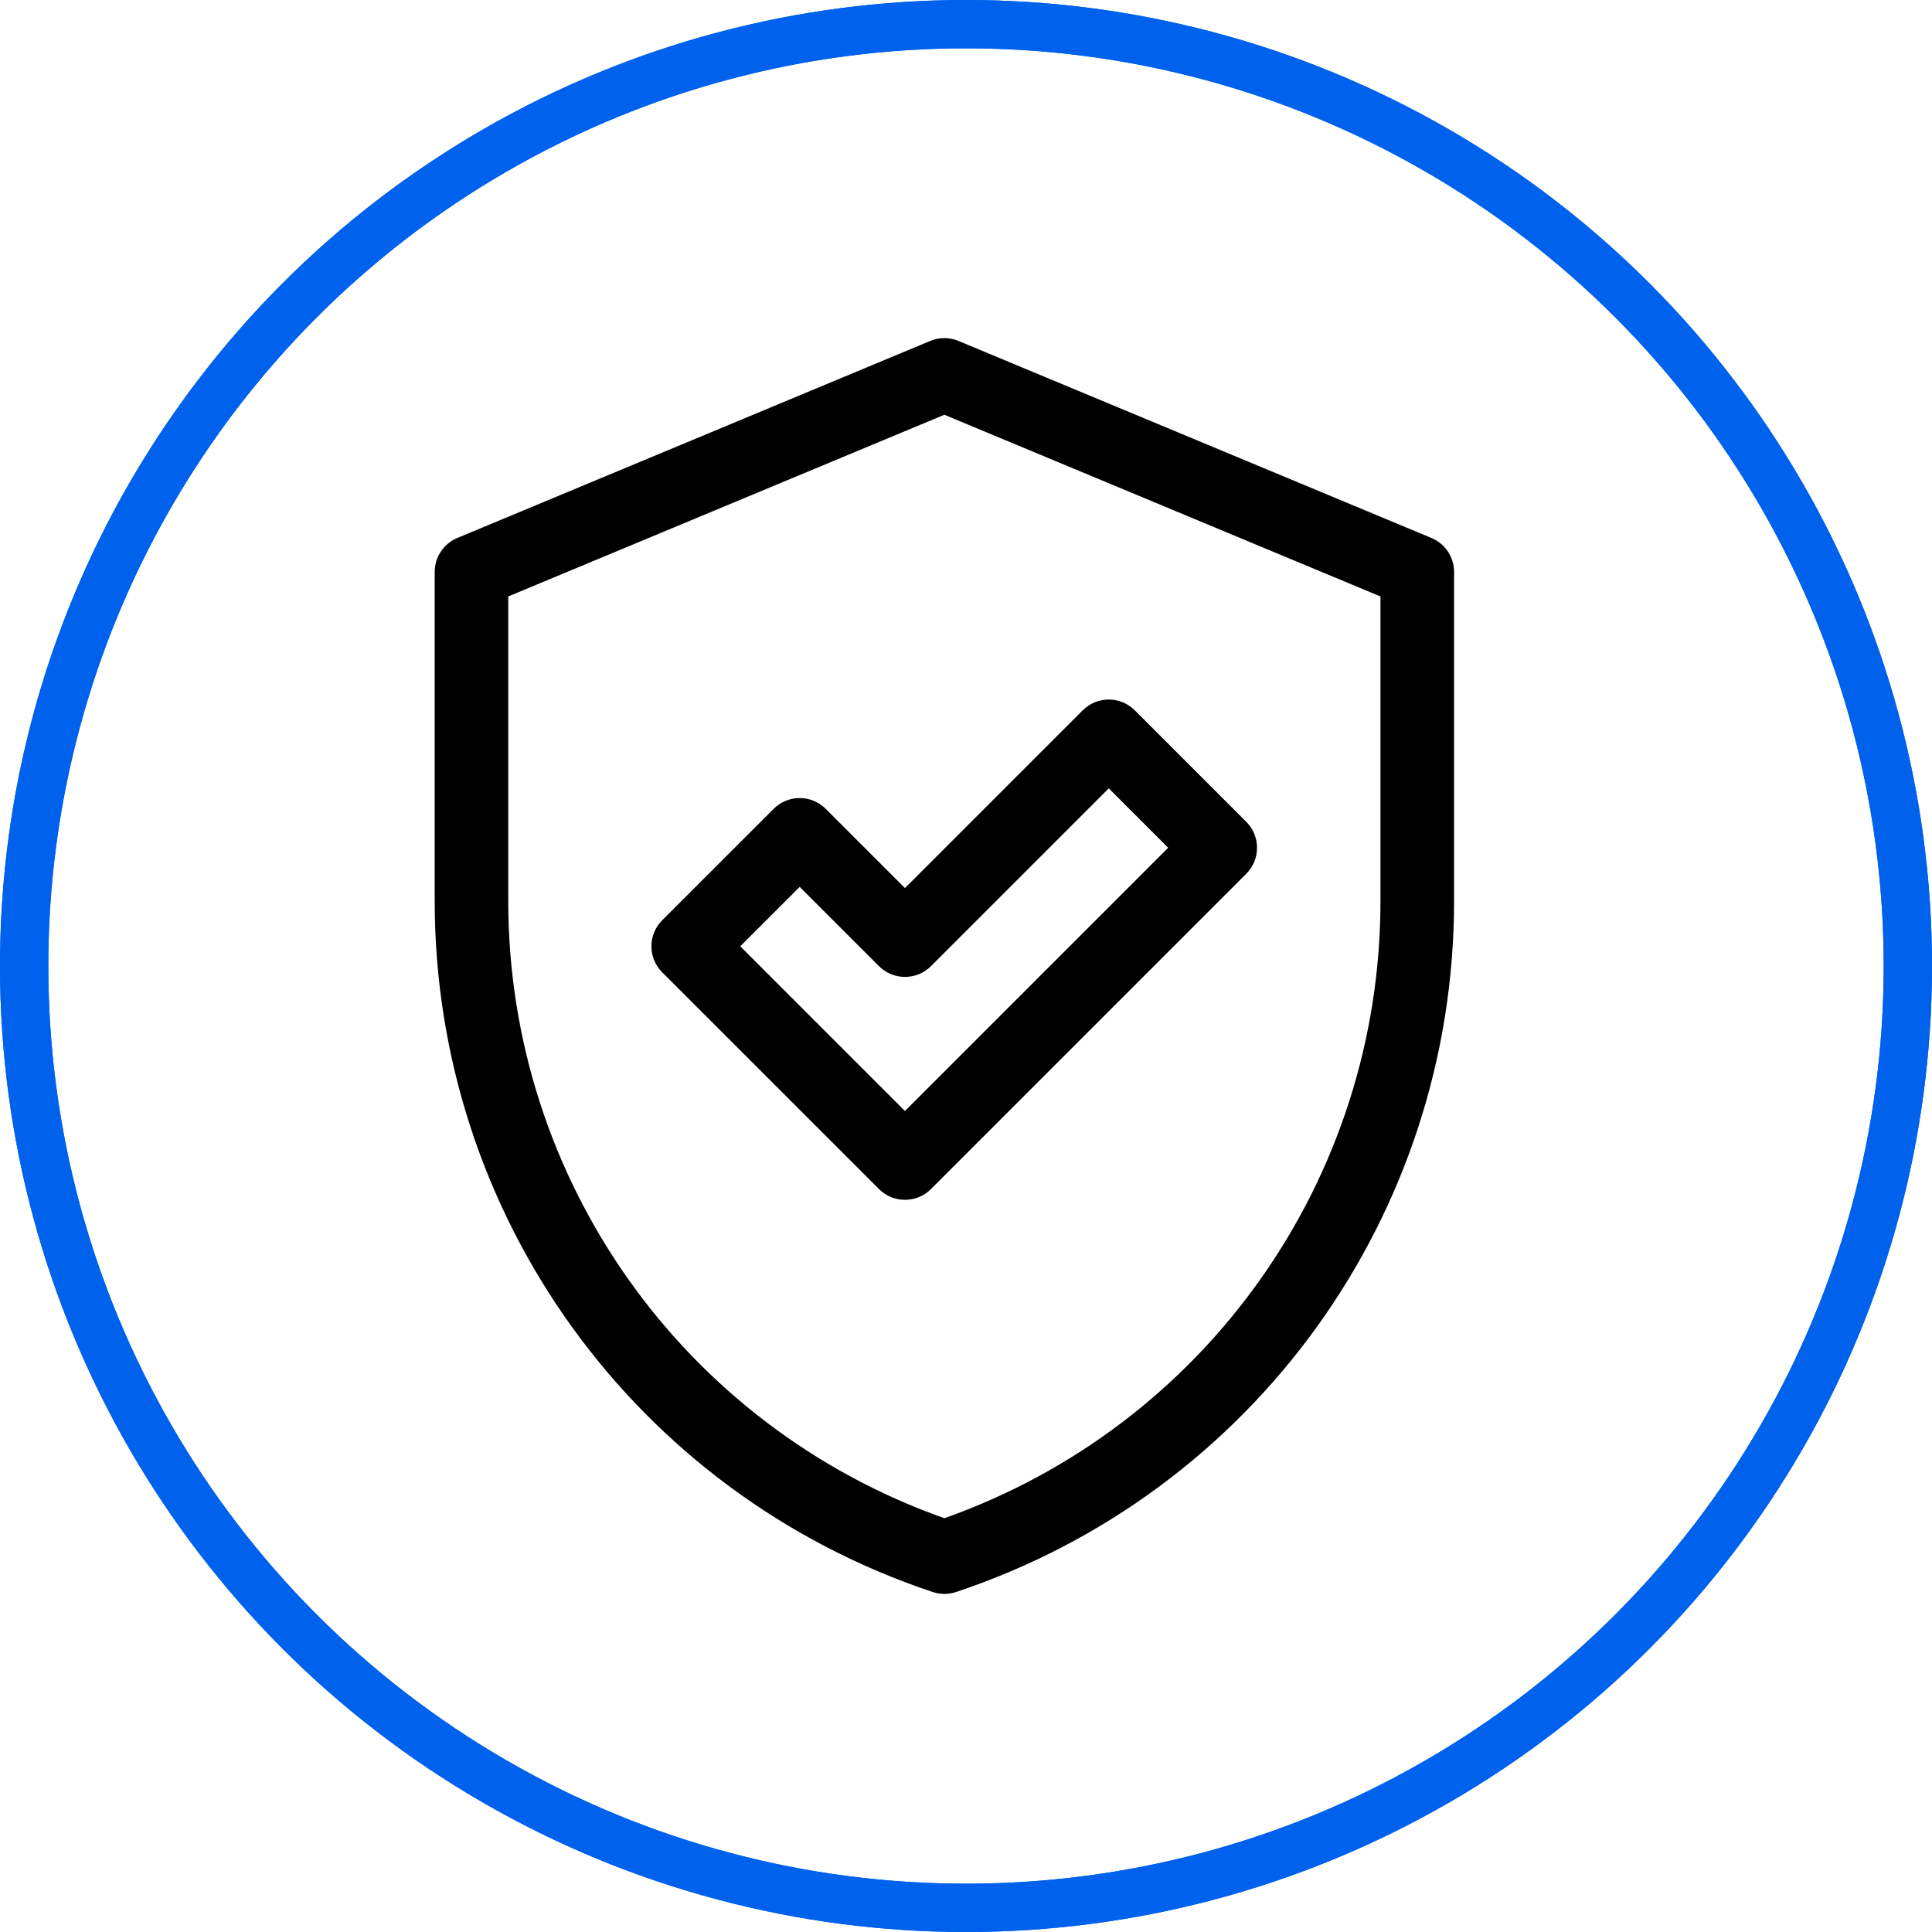 <?xml version="1.0" encoding="UTF-8"?>
<svg width="40px" height="40px" viewBox="0 0 40 40" version="1.1" xmlns="http://www.w3.org/2000/svg" xmlns:xlink="http://www.w3.org/1999/xlink">
    <title>icons / Saffety@1x</title>
    <g id="Page-2" stroke="none" stroke-width="1" fill="none" fill-rule="evenodd">
        <g id="Atlm_Saleauto_Landing" transform="translate(-295, -2532)">
            <g id="Group-18" transform="translate(135, 2319)">
                <g id="Group" transform="translate(160, 213)">
                    <g id="r/blue" stroke="#0061ED">
                        <circle id="r-blue" cx="20" cy="20" r="19.5"></circle>
                        <circle id="r-blue" cx="20" cy="20" r="19.5"></circle>
                    </g>
                    <g id="shield" transform="translate(9, 7)" fill="#000000" fill-rule="nonzero">
                        <path d="M8.095,9.746 C7.798,9.448 7.315,9.449 7.018,9.746 L4.71,12.053 C4.413,12.351 4.413,12.833 4.71,13.131 L9.198,17.618 C9.495,17.916 9.978,17.915 10.275,17.618 L16.802,11.091 C17.1,10.794 17.099,10.311 16.802,10.014 L14.494,7.706 C14.197,7.409 13.715,7.409 13.417,7.706 L9.736,11.387 L8.095,9.746 Z M13.956,9.322 L15.186,10.552 L9.736,16.002 L6.326,12.592 L7.557,11.362 L9.198,13.003 C9.495,13.3 9.978,13.3 10.275,13.003 L13.956,9.322 Z" id="Shape"></path>
                        <path d="M20.636,4.138 L10.845,0.059 C10.658,-0.02 10.447,-0.02 10.259,0.059 L0.469,4.138 C0.185,4.256 -1.44329346e-15,4.534 -1.44329346e-15,4.841 L-1.44329346e-15,11.655 C-1.44329346e-15,18.156 4.144,23.905 10.311,25.961 C10.314,25.962 10.318,25.963 10.321,25.964 C10.472,26.012 10.633,26.012 10.783,25.964 C10.787,25.963 10.79,25.962 10.794,25.961 C16.961,23.905 21.105,18.156 21.105,11.655 L21.105,4.841 C21.105,4.534 20.92,4.256 20.636,4.138 Z M19.581,11.655 C19.581,17.414 15.964,22.517 10.552,24.433 C5.141,22.517 1.523,17.414 1.523,11.655 L1.523,5.349 L10.552,1.587 L19.581,5.349 L19.581,11.655 Z" id="Shape"></path>
                    </g>
                </g>
            </g>
        </g>
    </g>
</svg>